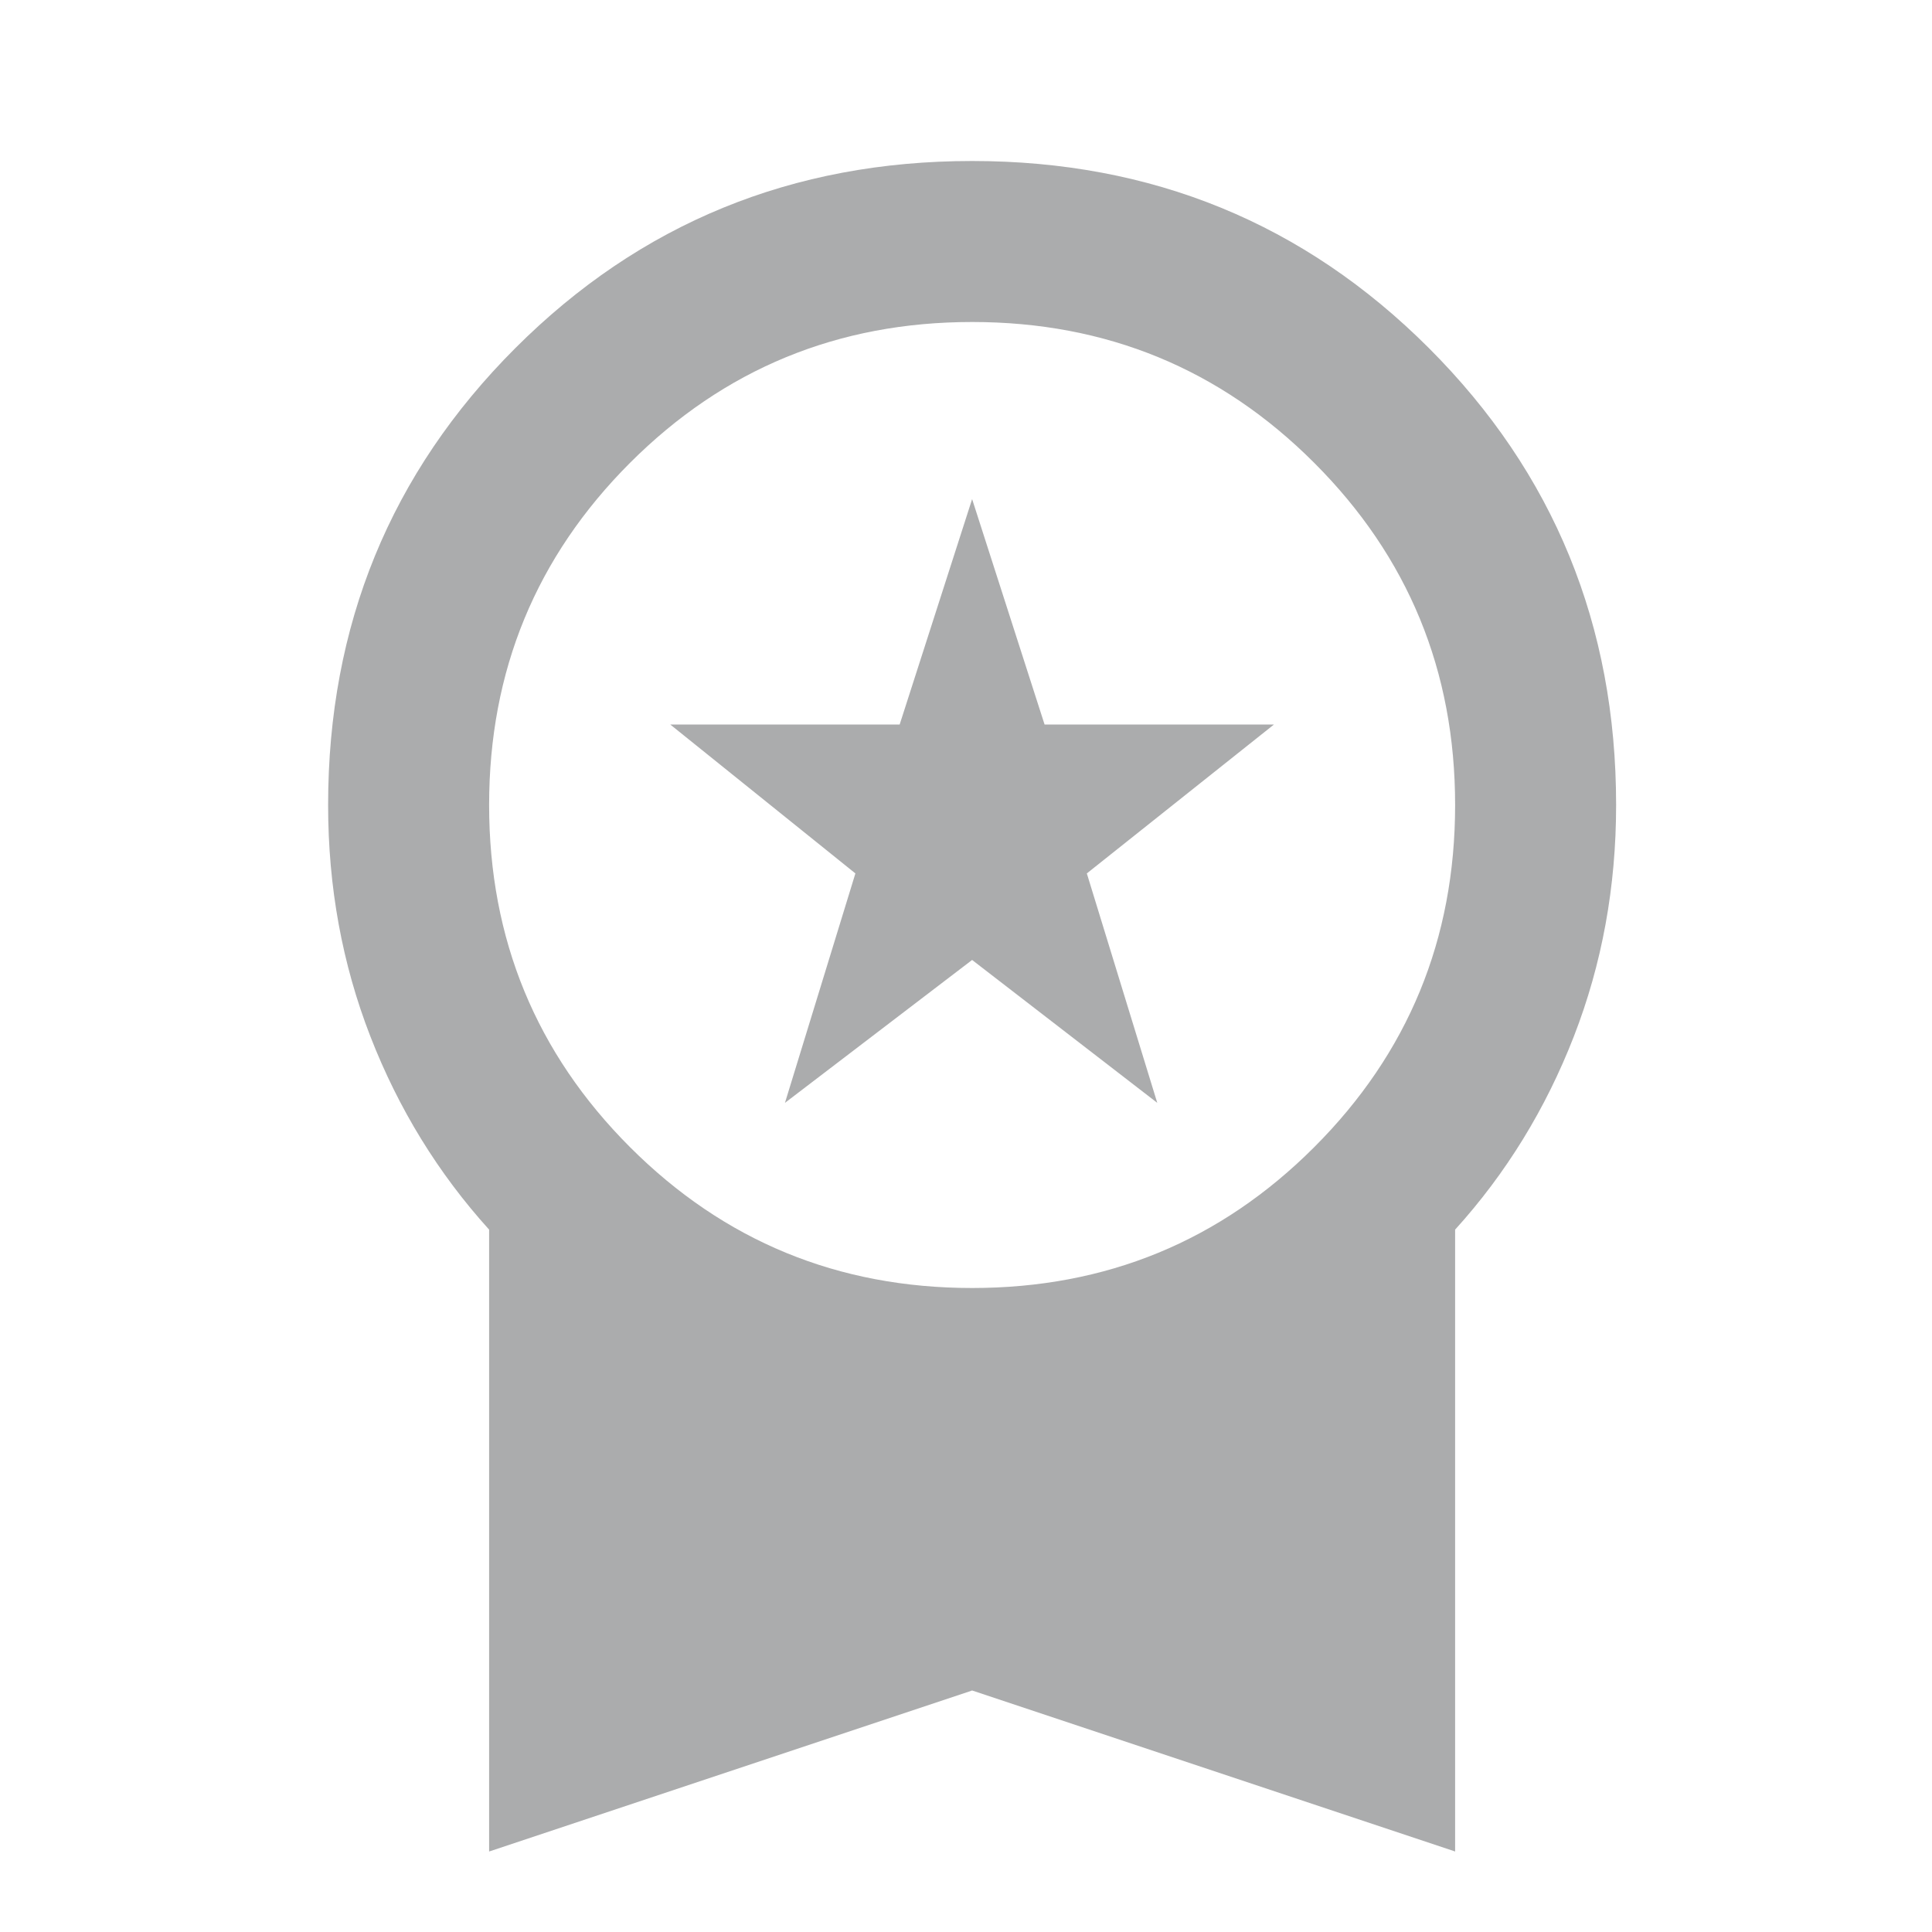 <svg width="24" height="24" viewBox="0 0 24 24" fill="none" xmlns="http://www.w3.org/2000/svg">
<g clip-path="url(#clip0_2005_267)">
<mask id="mask0_2005_267" style="mask-type:alpha" maskUnits="userSpaceOnUse" x="0" y="0" width="25" height="24">
<rect x="0.076" width="24" height="24" fill="#D9D9D9"/>
</mask>
<g mask="url(#mask0_2005_267)">
<path d="M9.751 13.7L10.626 10.85L8.326 9H11.176L12.076 6.2L12.976 9H15.826L13.501 10.85L14.376 13.7L12.076 11.925L9.751 13.7ZM6.076 23V15.275C5.443 14.575 4.951 13.775 4.601 12.875C4.251 11.975 4.076 11.017 4.076 10C4.076 7.767 4.851 5.875 6.401 4.325C7.951 2.775 9.843 2 12.076 2C14.31 2 16.201 2.775 17.751 4.325C19.301 5.875 20.076 7.767 20.076 10C20.076 11.017 19.901 11.975 19.551 12.875C19.201 13.775 18.71 14.575 18.076 15.275V23L12.076 21L6.076 23ZM12.076 16C13.743 16 15.16 15.417 16.326 14.25C17.493 13.083 18.076 11.667 18.076 10C18.076 8.333 17.493 6.917 16.326 5.75C15.16 4.583 13.743 4 12.076 4C10.41 4 8.993 4.583 7.826 5.75C6.66 6.917 6.076 8.333 6.076 10C6.076 11.667 6.66 13.083 7.826 14.25C8.993 15.417 10.41 16 12.076 16Z" fill="#ABACAD"/>
</g>
</g>
<defs>
<clipPath id="clip0_2005_267">
<rect width="24" height="24" fill="white"/>
</clipPath>
</defs>
</svg>
